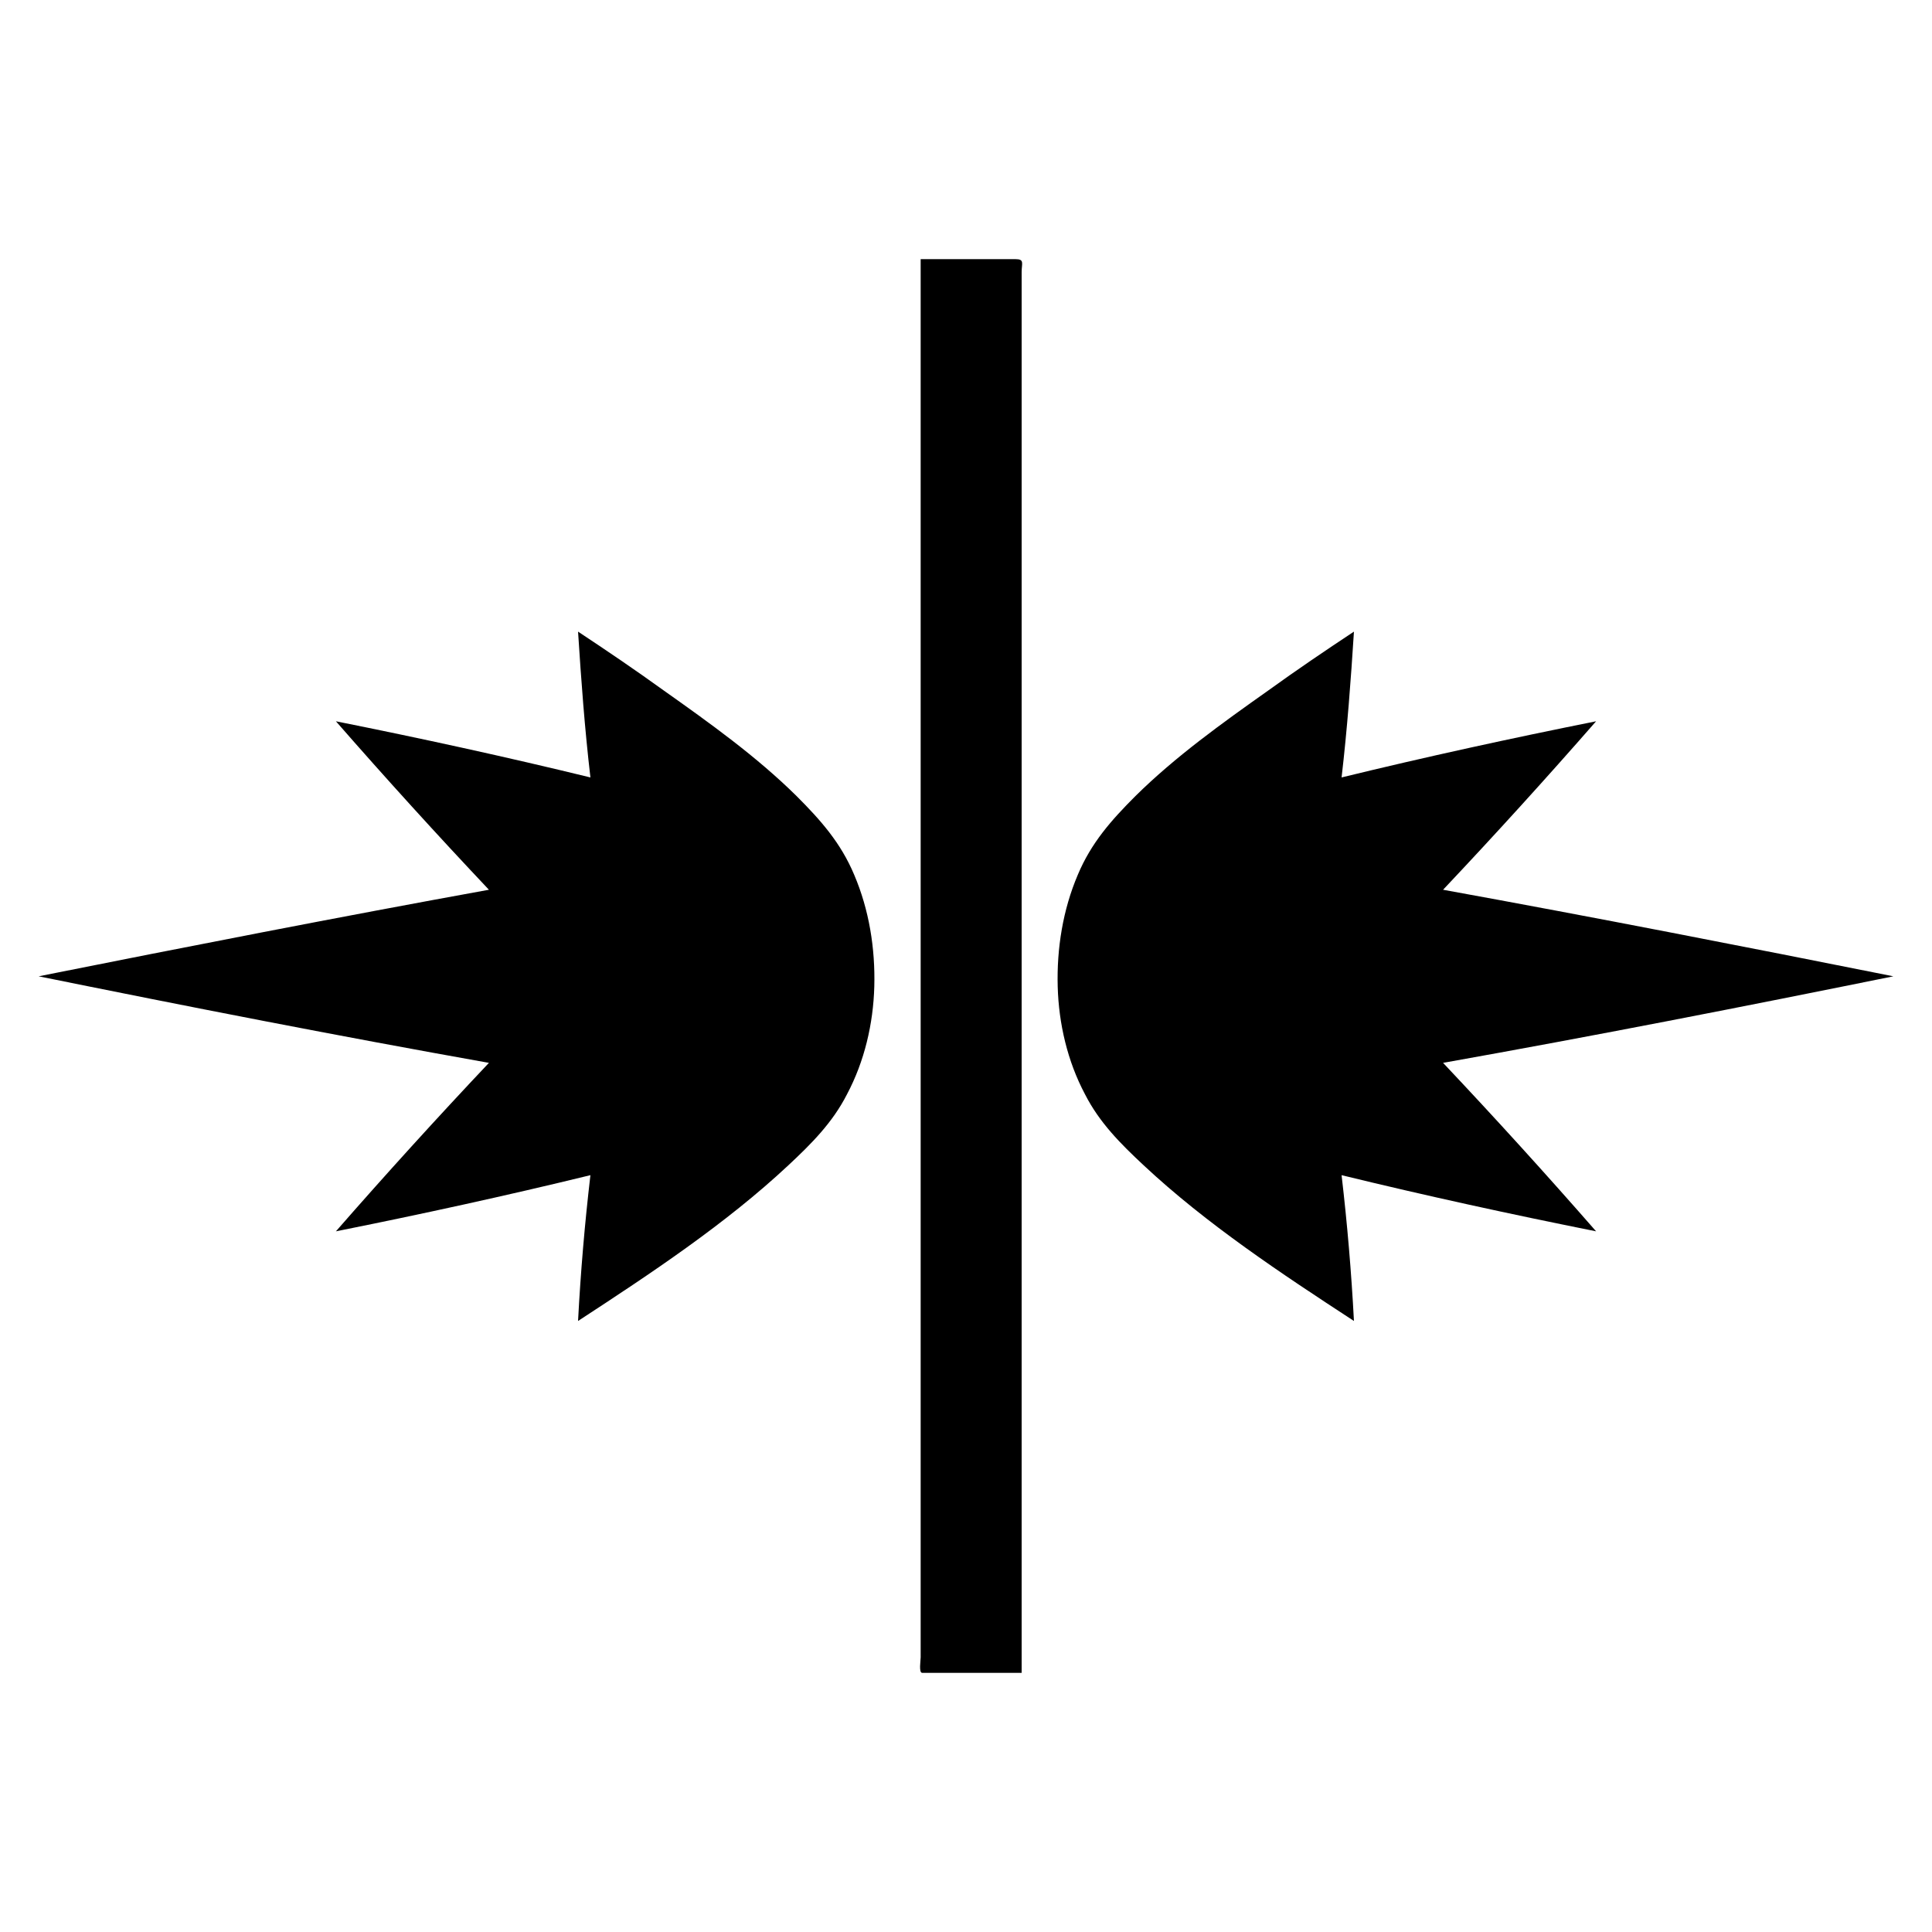 <?xml version="1.0" encoding="utf-8"?>
<!-- Generator: Adobe Illustrator 18.0.0, SVG Export Plug-In . SVG Version: 6.00 Build 0)  -->
<!DOCTYPE svg PUBLIC "-//W3C//DTD SVG 1.1//EN" "http://www.w3.org/Graphics/SVG/1.1/DTD/svg11.dtd">
<svg version="1.1" id="Layer_1" xmlns="http://www.w3.org/2000/svg" xmlns:xlink="http://www.w3.org/1999/xlink" x="0px" y="0px"
	 viewBox="0 0 375 375" enable-background="new 0 0 375 375" xml:space="preserve">
<g>
	<g id="_x34_44_9_">
		<g>
			<path d="M262.8,256.4c-0.5-9.5-1.3-18.9-2.4-28.3c16.4,4,32.9,7.6,49.4,10.9c-9.7-11.1-19.6-22-29.7-32.7
				c29.2-5.2,58.3-10.9,87.4-16.8c-29.1-5.8-58.2-11.5-87.4-16.8c10.1-10.7,20-21.6,29.7-32.7c-16.5,3.3-33,6.9-49.4,10.9
				c1.1-9.4,1.8-18.9,2.4-28.3c-5.6,3.7-11.2,7.5-16.6,11.4c-8.9,6.3-18,12.8-25.8,20.5c-4.7,4.7-8.6,9.1-11.2,15.3
				c-2.9,6.8-4.1,14.3-3.9,21.7c0.2,7.2,1.9,14.5,5.3,20.9c2.8,5.5,6.9,9.6,11.4,13.8C234.2,237.6,248.7,247.2,262.8,256.4z"/>
			<path d="M112.2,256.4c0.5-9.5,1.3-18.9,2.4-28.3c-16.4,4-32.9,7.6-49.4,10.9c9.7-11.1,19.6-22,29.7-32.7
				c-29.2-5.2-58.3-10.9-87.4-16.8c29.1-5.8,58.2-11.5,87.4-16.8c-10.1-10.7-20-21.6-29.7-32.7c16.5,3.3,33,6.9,49.4,10.9
				c-1.1-9.4-1.8-18.9-2.4-28.3c5.6,3.7,11.2,7.5,16.6,11.4c8.9,6.3,18,12.8,25.8,20.5c4.7,4.7,8.6,9.1,11.2,15.3
				c2.9,6.8,4.1,14.3,3.9,21.7c-0.2,7.2-1.9,14.5-5.3,20.9c-2.8,5.5-6.9,9.6-11.4,13.8C140.8,237.6,126.3,247.2,112.2,256.4z"/>
			<path d="M198.3,324.7c-6.4,0-12.9,0-19.3,0c-0.7,0-0.3-2.4-0.3-3c0-8.1,0-16.1,0-24.2c0-31.4,0-62.8,0-94.2
				c0-34.4,0-68.8,0-103.2c0-16.6,0-33.2,0-49.8c0,0,16.8,0,18.4,0c1.8,0,1.2,0.8,1.2,2.5c0,7.8,0,15.5,0,23.3c0,31.1,0,62.2,0,93.3
				c0,34.5,0,69.1,0,103.6C198.3,290.3,198.3,307.4,198.3,324.7C198.3,324.6,198.3,324.7,198.3,324.7z"/>
		</g>
	</g>
</g>
</svg>
